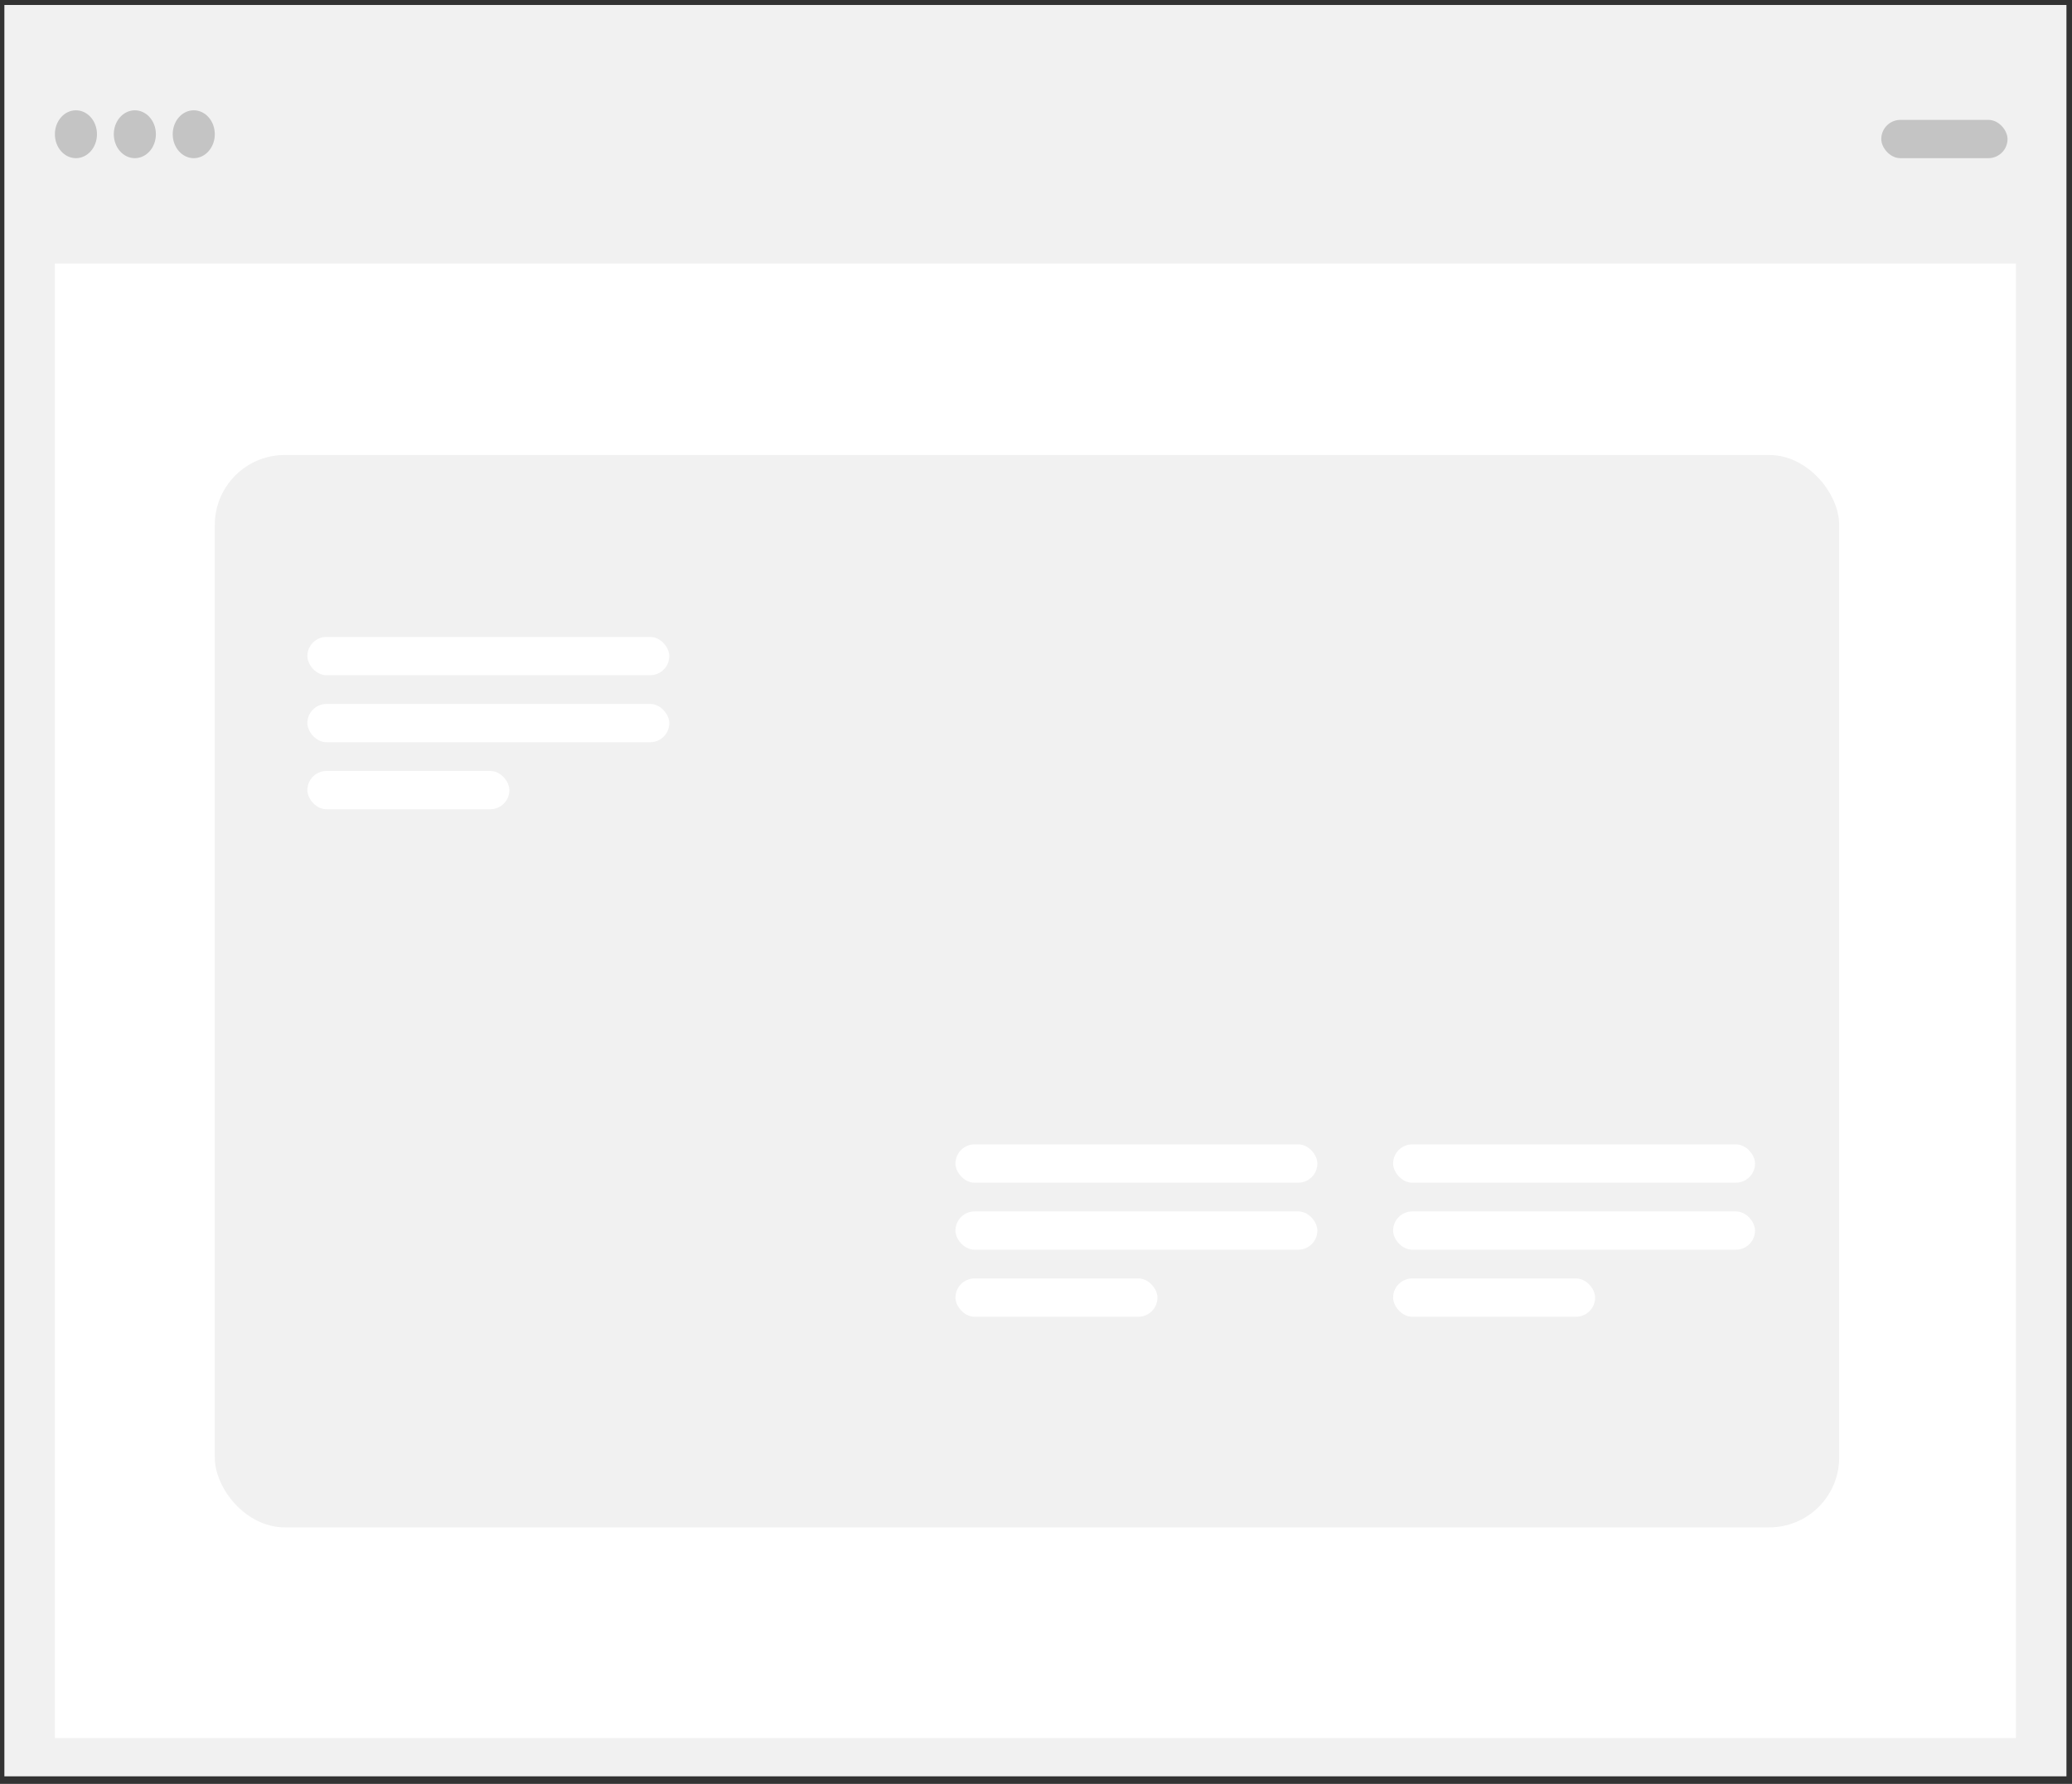 <svg width="237" height="204" viewBox="0 0 237 204" fill="none" xmlns="http://www.w3.org/2000/svg">
<rect x="0" y="0" width="237" height="204" fill="#333333" stroke="none"/>
<rect x="0.501" y="0.569" width="235.863" height="202.564" fill="#F1F1F1"/>
<rect x="6.278" y="30.132" width="224.31" height="168.621" fill="white"/>
<rect x="24.569" y="52.031" width="185.802" height="122.633" rx="8" fill="#F1F1F1"/>
<rect x="215.185" y="13.708" width="14.441" height="4.38" rx="2.19" fill="#C4C4C4"/>
<rect x="109.287" y="130.866" width="41.396" height="4.38" rx="2.19" fill="white"/>
<rect x="35.159" y="72.835" width="41.396" height="4.38" rx="2.19" fill="white"/>
<rect x="159.348" y="130.866" width="41.396" height="4.38" rx="2.19" fill="white"/>
<rect x="109.287" y="138.531" width="41.396" height="4.38" rx="2.19" fill="white"/>
<rect x="35.159" y="80.499" width="41.396" height="4.38" rx="2.19" fill="white"/>
<rect x="159.348" y="138.531" width="41.396" height="4.38" rx="2.19" fill="white"/>
<rect x="109.287" y="146.196" width="23.105" height="4.38" rx="2.19" fill="white"/>
<rect x="35.159" y="88.164" width="23.105" height="4.38" rx="2.19" fill="white"/>
<rect x="159.348" y="146.196" width="23.105" height="4.38" rx="2.19" fill="white"/>
<ellipse cx="8.685" cy="15.35" rx="2.407" ry="2.737" fill="#C4C4C4"/>
<ellipse cx="15.424" cy="15.35" rx="2.407" ry="2.737" fill="#C4C4C4"/>
<ellipse cx="22.162" cy="15.35" rx="2.407" ry="2.737" fill="#C4C4C4"/>
</svg>

